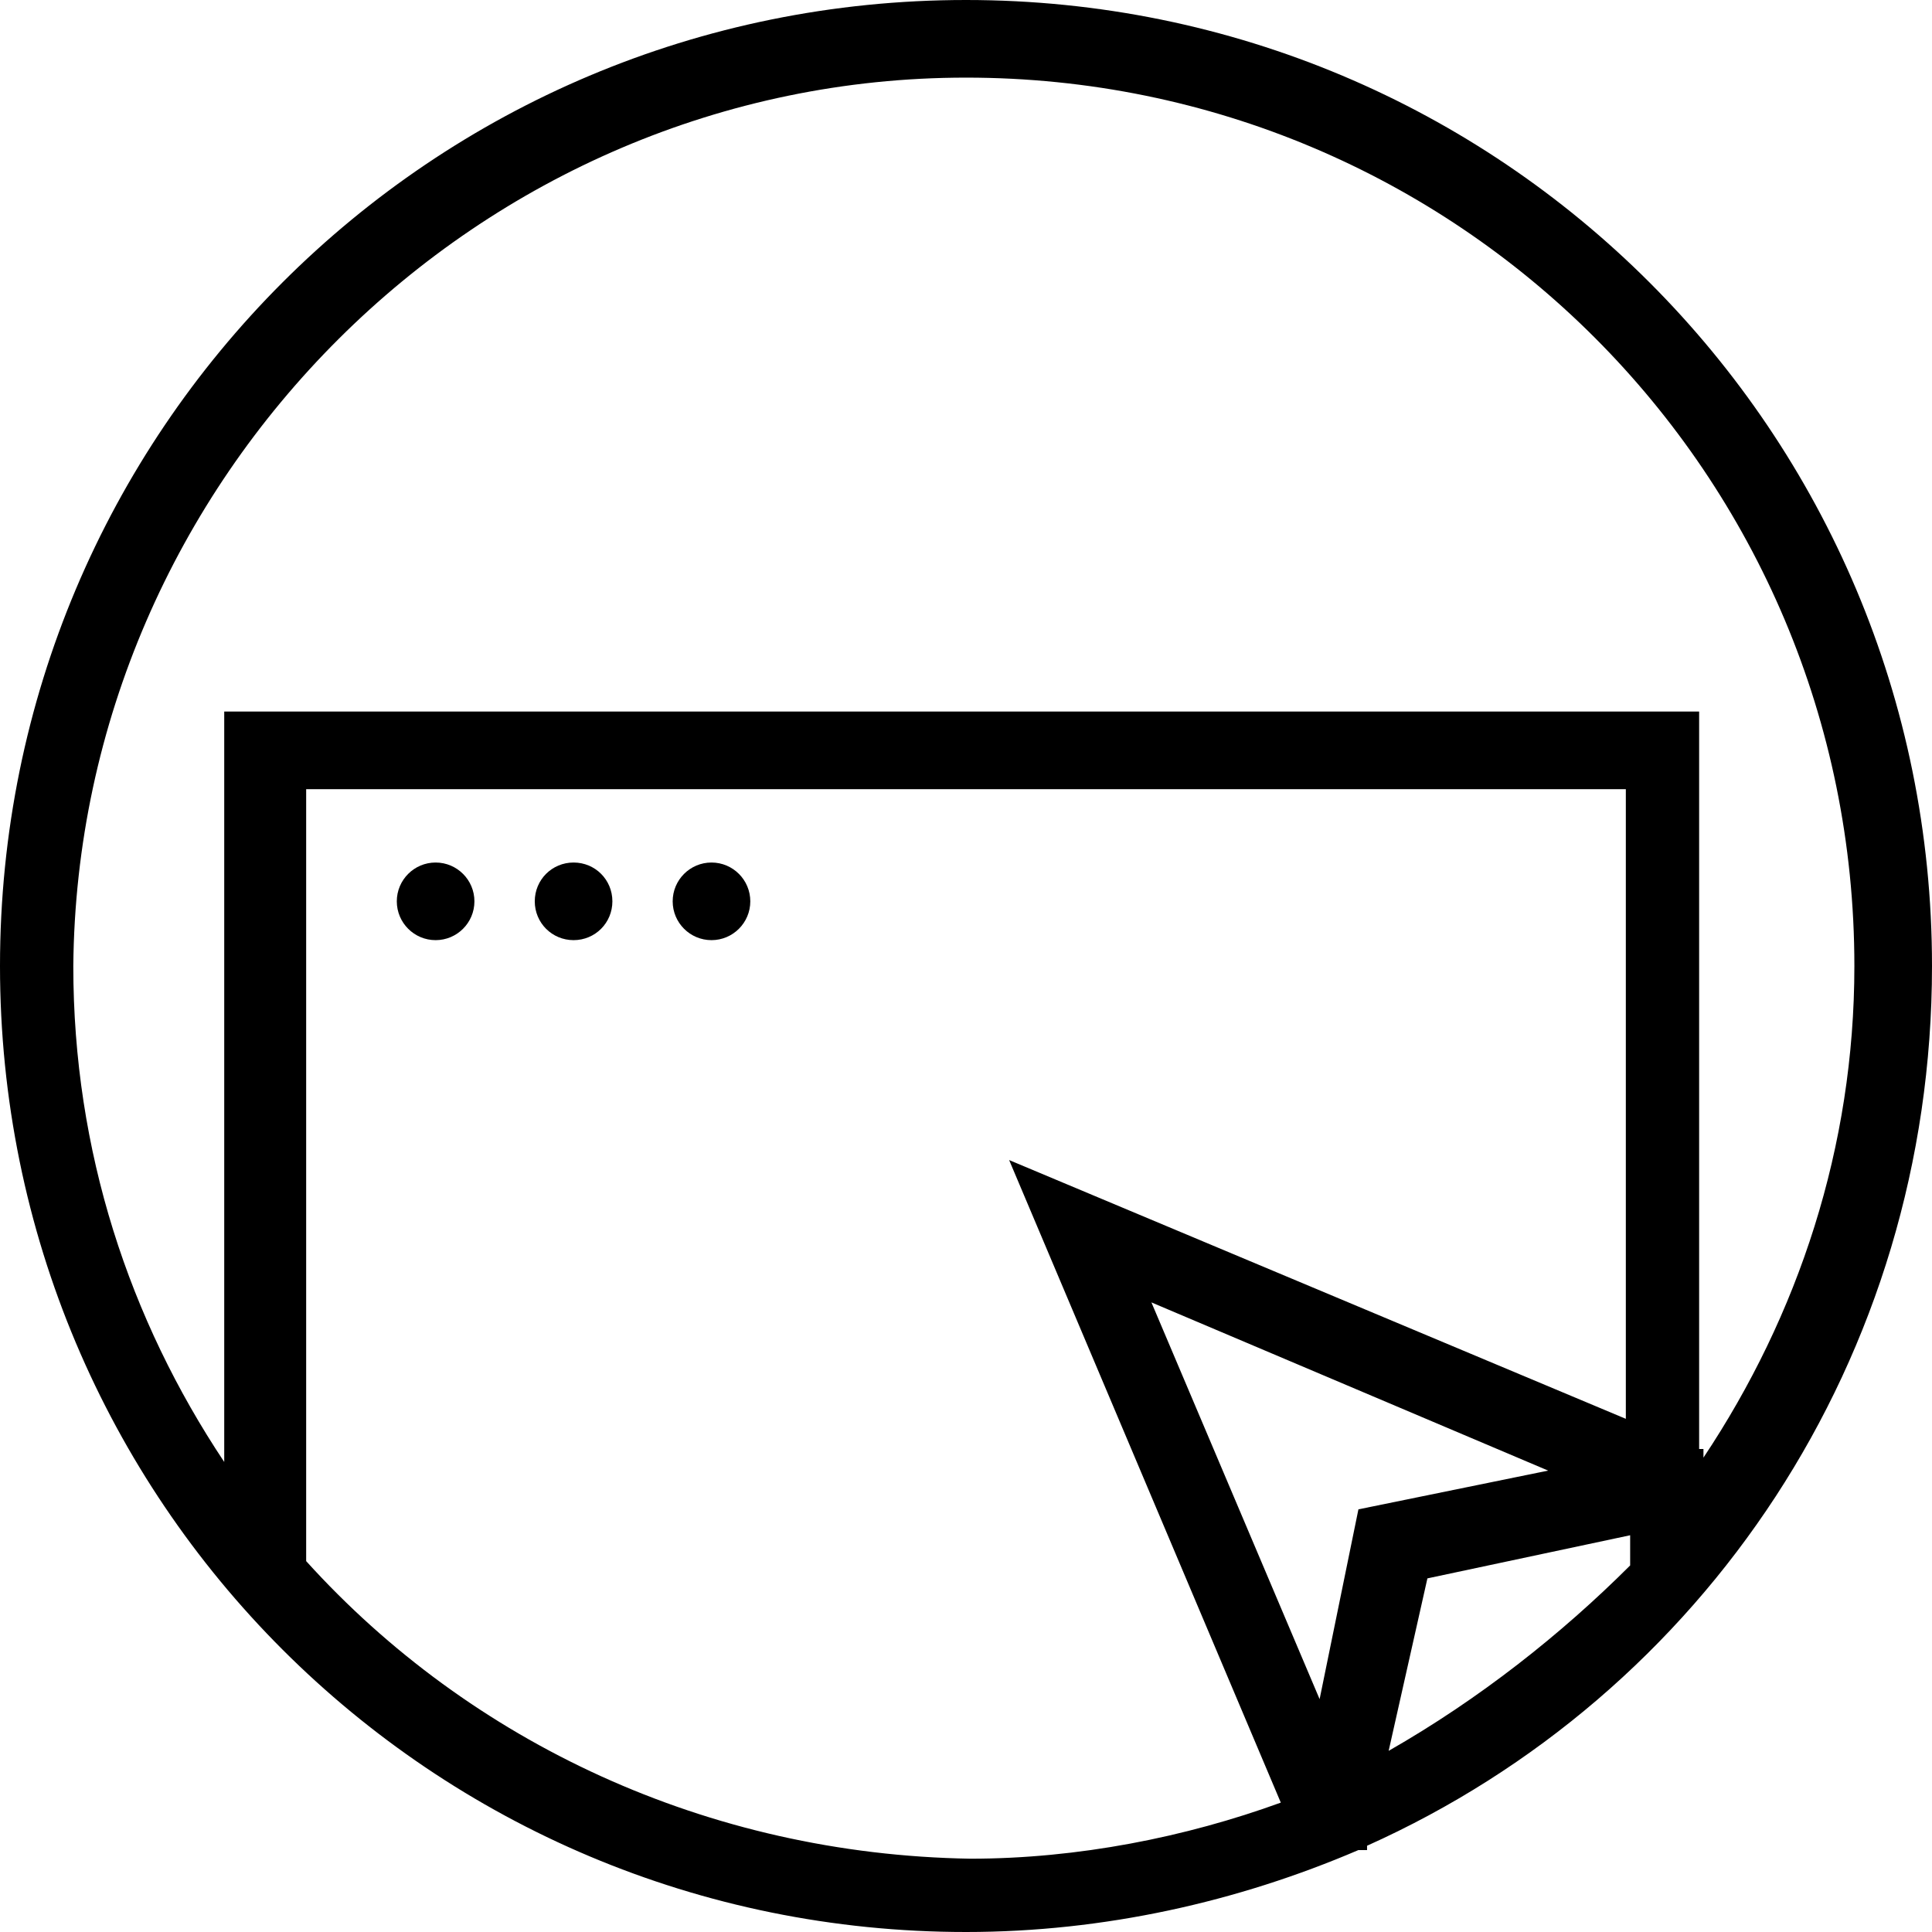 <svg width="34" height="34" viewBox="0 0 34 34" fill="none" xmlns="http://www.w3.org/2000/svg">
<path d="M7.666 16.545C8.043 16.545 8.349 16.239 8.349 15.862C8.349 15.485 8.043 15.179 7.666 15.179C7.289 15.179 6.983 15.485 6.983 15.862C6.983 16.239 7.289 16.545 7.666 16.545Z" fill="currentColor"/>
<path d="M10.094 15.179C9.715 15.179 9.411 15.482 9.411 15.862C9.411 16.241 9.715 16.545 10.094 16.545C10.474 16.545 10.777 16.241 10.777 15.862C10.777 15.482 10.474 15.179 10.094 15.179Z" fill="currentColor"/>
<path d="M12.521 16.545C12.898 16.545 13.204 16.239 13.204 15.862C13.204 15.485 12.898 15.179 12.521 15.179C12.144 15.179 11.838 15.485 11.838 15.862C11.838 16.239 12.144 16.545 12.521 16.545Z" fill="currentColor"/>
<path d="M34 17C34 7.589 26.411 0 17 0C7.589 0 0 7.589 0 17C0 26.411 7.589 34 17 34C19.429 34 21.781 33.469 23.906 32.558H24.058V32.482C29.978 29.826 34 23.906 34 17ZM17 1.366C25.652 1.366 32.634 8.348 32.634 17C32.634 20.188 31.647 23.147 29.978 25.652V25.5H29.902V12.522H3.946V25.728C2.277 23.223 1.29 20.263 1.29 17C1.366 8.424 8.424 1.366 17 1.366ZM5.388 27.473V13.888H28.612V24.969L17.759 20.415L22.54 31.723C20.87 32.33 18.973 32.71 17.076 32.71C12.446 32.634 8.272 30.661 5.388 27.473ZM23.223 29.902L20.263 22.92L27.245 25.88L23.906 26.562L23.223 29.902ZM24.438 30.812L25.12 27.777L28.688 27.018V27.549C27.473 28.763 26.031 29.902 24.438 30.812Z" fill="currentColor"/>
</svg>
